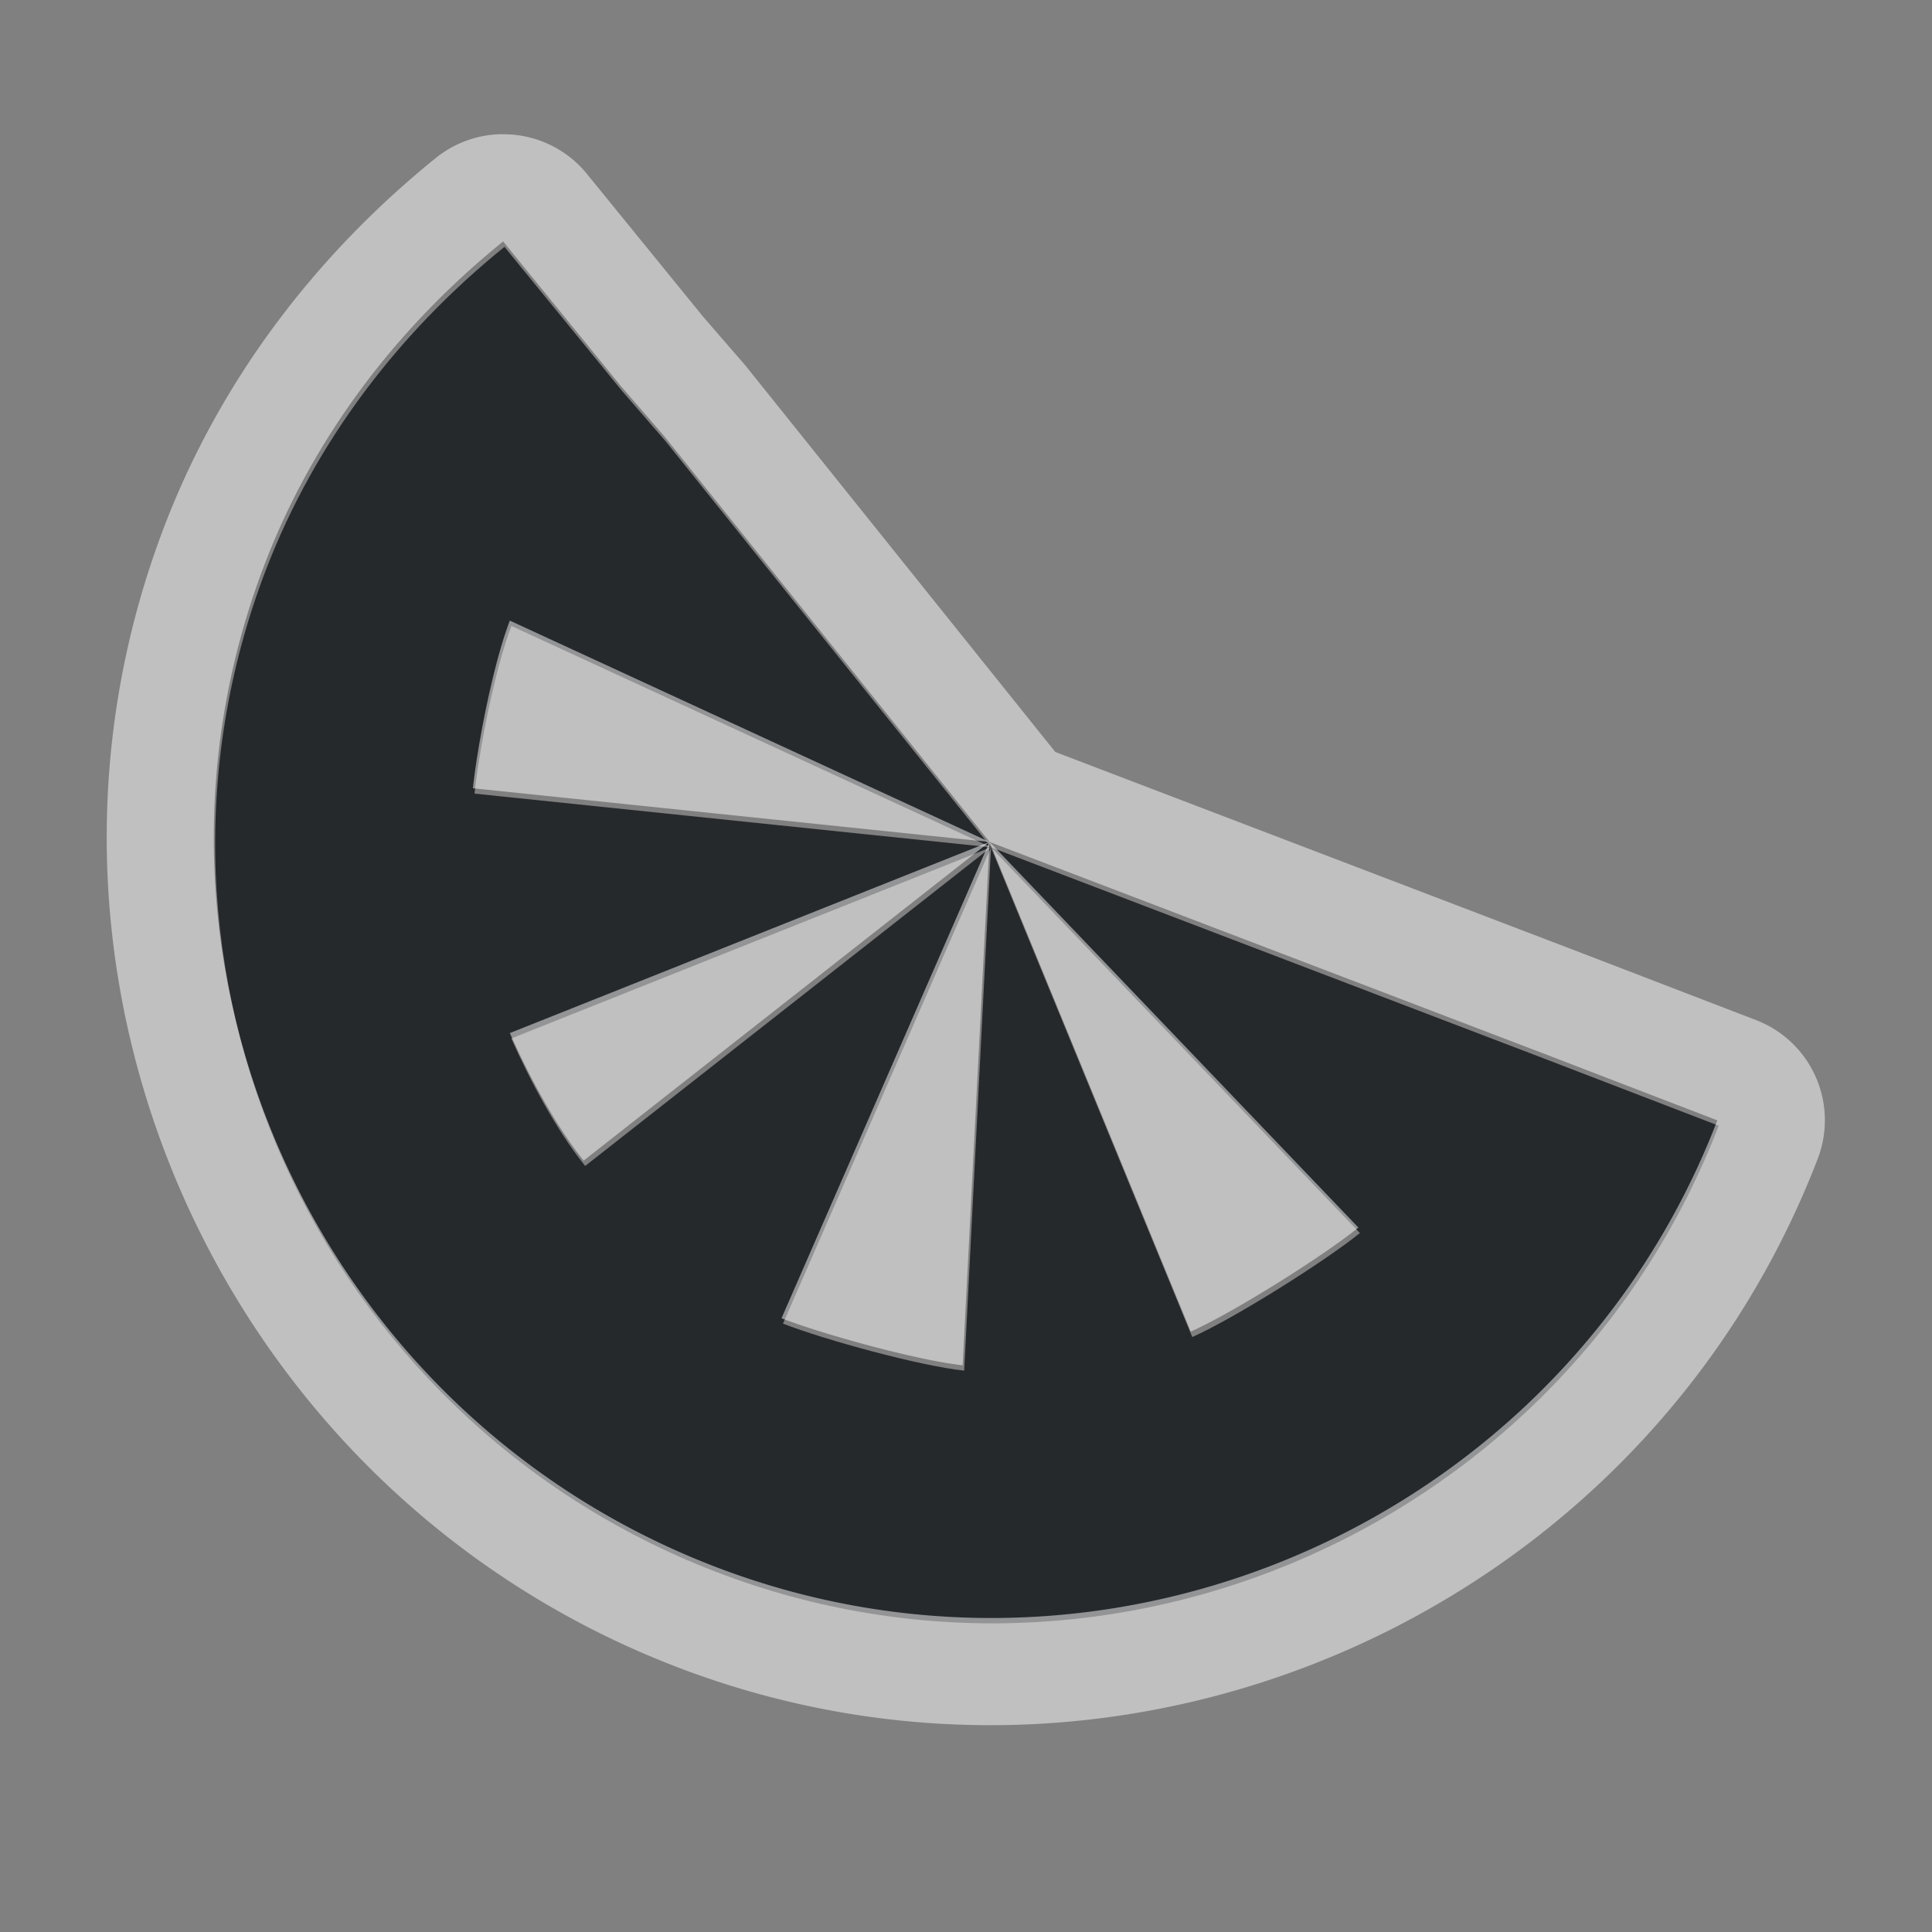 <?xml version="1.0" encoding="UTF-8"?>
<svg id="c" width="18" height="18" version="1.1" xmlns="http://www.w3.org/2000/svg" xmlns:cc="http://creativecommons.org/ns#" xmlns:dc="http://purl.org/dc/elements/1.1/" xmlns:rdf="http://www.w3.org/1999/02/22-rdf-syntax-ns#">
	<rect width="100%" height="100%" fill="#808080" stroke="none"/>
	<defs>
		<style id="current-color-scheme" type="text/css">.ColorScheme-Text {color:#090d11;}.ColorScheme-Background{color:#ffffff;}</style>
	</defs>
	<g id="b" transform="translate(3364.4 -1859.5)">
		<path id="e" d="m-3359.7 1861.8c-0.986 0.797-1.763 1.817-2.219 3-1.43 3.715 0.473 7.914 4.188 9.344 3.715 1.43 7.914-0.442 9.344-4.156l-1.625-0.625-5.156-1.969 3.438 3.594c-0.332 0.268-1.175 0.797-1.562 0.969l-1.875-4.562-0.25 4.875c-0.41-0.044-1.285-0.282-1.688-0.438l1.938-4.438-3.781 2.969c-0.267-0.331-0.516-0.801-0.688-1.188l4.469-1.781-4.812-0.5c0.044-0.41 0.189-1.16 0.344-1.562l4.469 2.062-3.031-3.781-0.406-0.469z" style="fill:currentColor;fill-opacity:.75;" class="ColorScheme-Text"/>
		<path id="d" transform="translate(-3364.4 1859.5)" d="m4.676 1.25a1 1 0 0 0-0.617 0.223c-1.111 0.898-2 2.058-2.523 3.418-1.627 4.228 0.541 9.012 4.762 10.637 4.223 1.625 9.012-0.508 10.637-4.731a1 1 0 0 0-0.574-1.293l-1.625-0.625-4.904-1.873-2.861-3.568a1 1 0 0 0-0.023-0.029l-0.396-0.457-1.084-1.332a1 1 0 0 0-0.787-0.369h-0.002zm0.012 1 1.094 1.344 0.406 0.469 3.031 3.781 5.156 1.969 1.625 0.625c-1.43 3.715-5.629 5.586-9.344 4.156-3.715-1.43-5.617-5.629-4.188-9.344 0.455-1.183 1.233-2.203 2.219-3zm4.531 5.594 1.875 4.562c0.388-0.172 1.23-0.7 1.562-0.969l-3.438-3.594zm0 0-1.938 4.438c0.403 0.155 1.278 0.394 1.688 0.438l0.25-4.875zm0 0-4.469 1.781c0.172 0.386 0.421 0.856 0.688 1.188l3.781-2.969zm0 0-4.469-2.062c-0.155 0.403-0.3 1.153-0.344 1.562l4.812 0.5z" style="fill:currentColor;fill-opacity:.5;" class="ColorScheme-Background"/>
	</g>
</svg>
